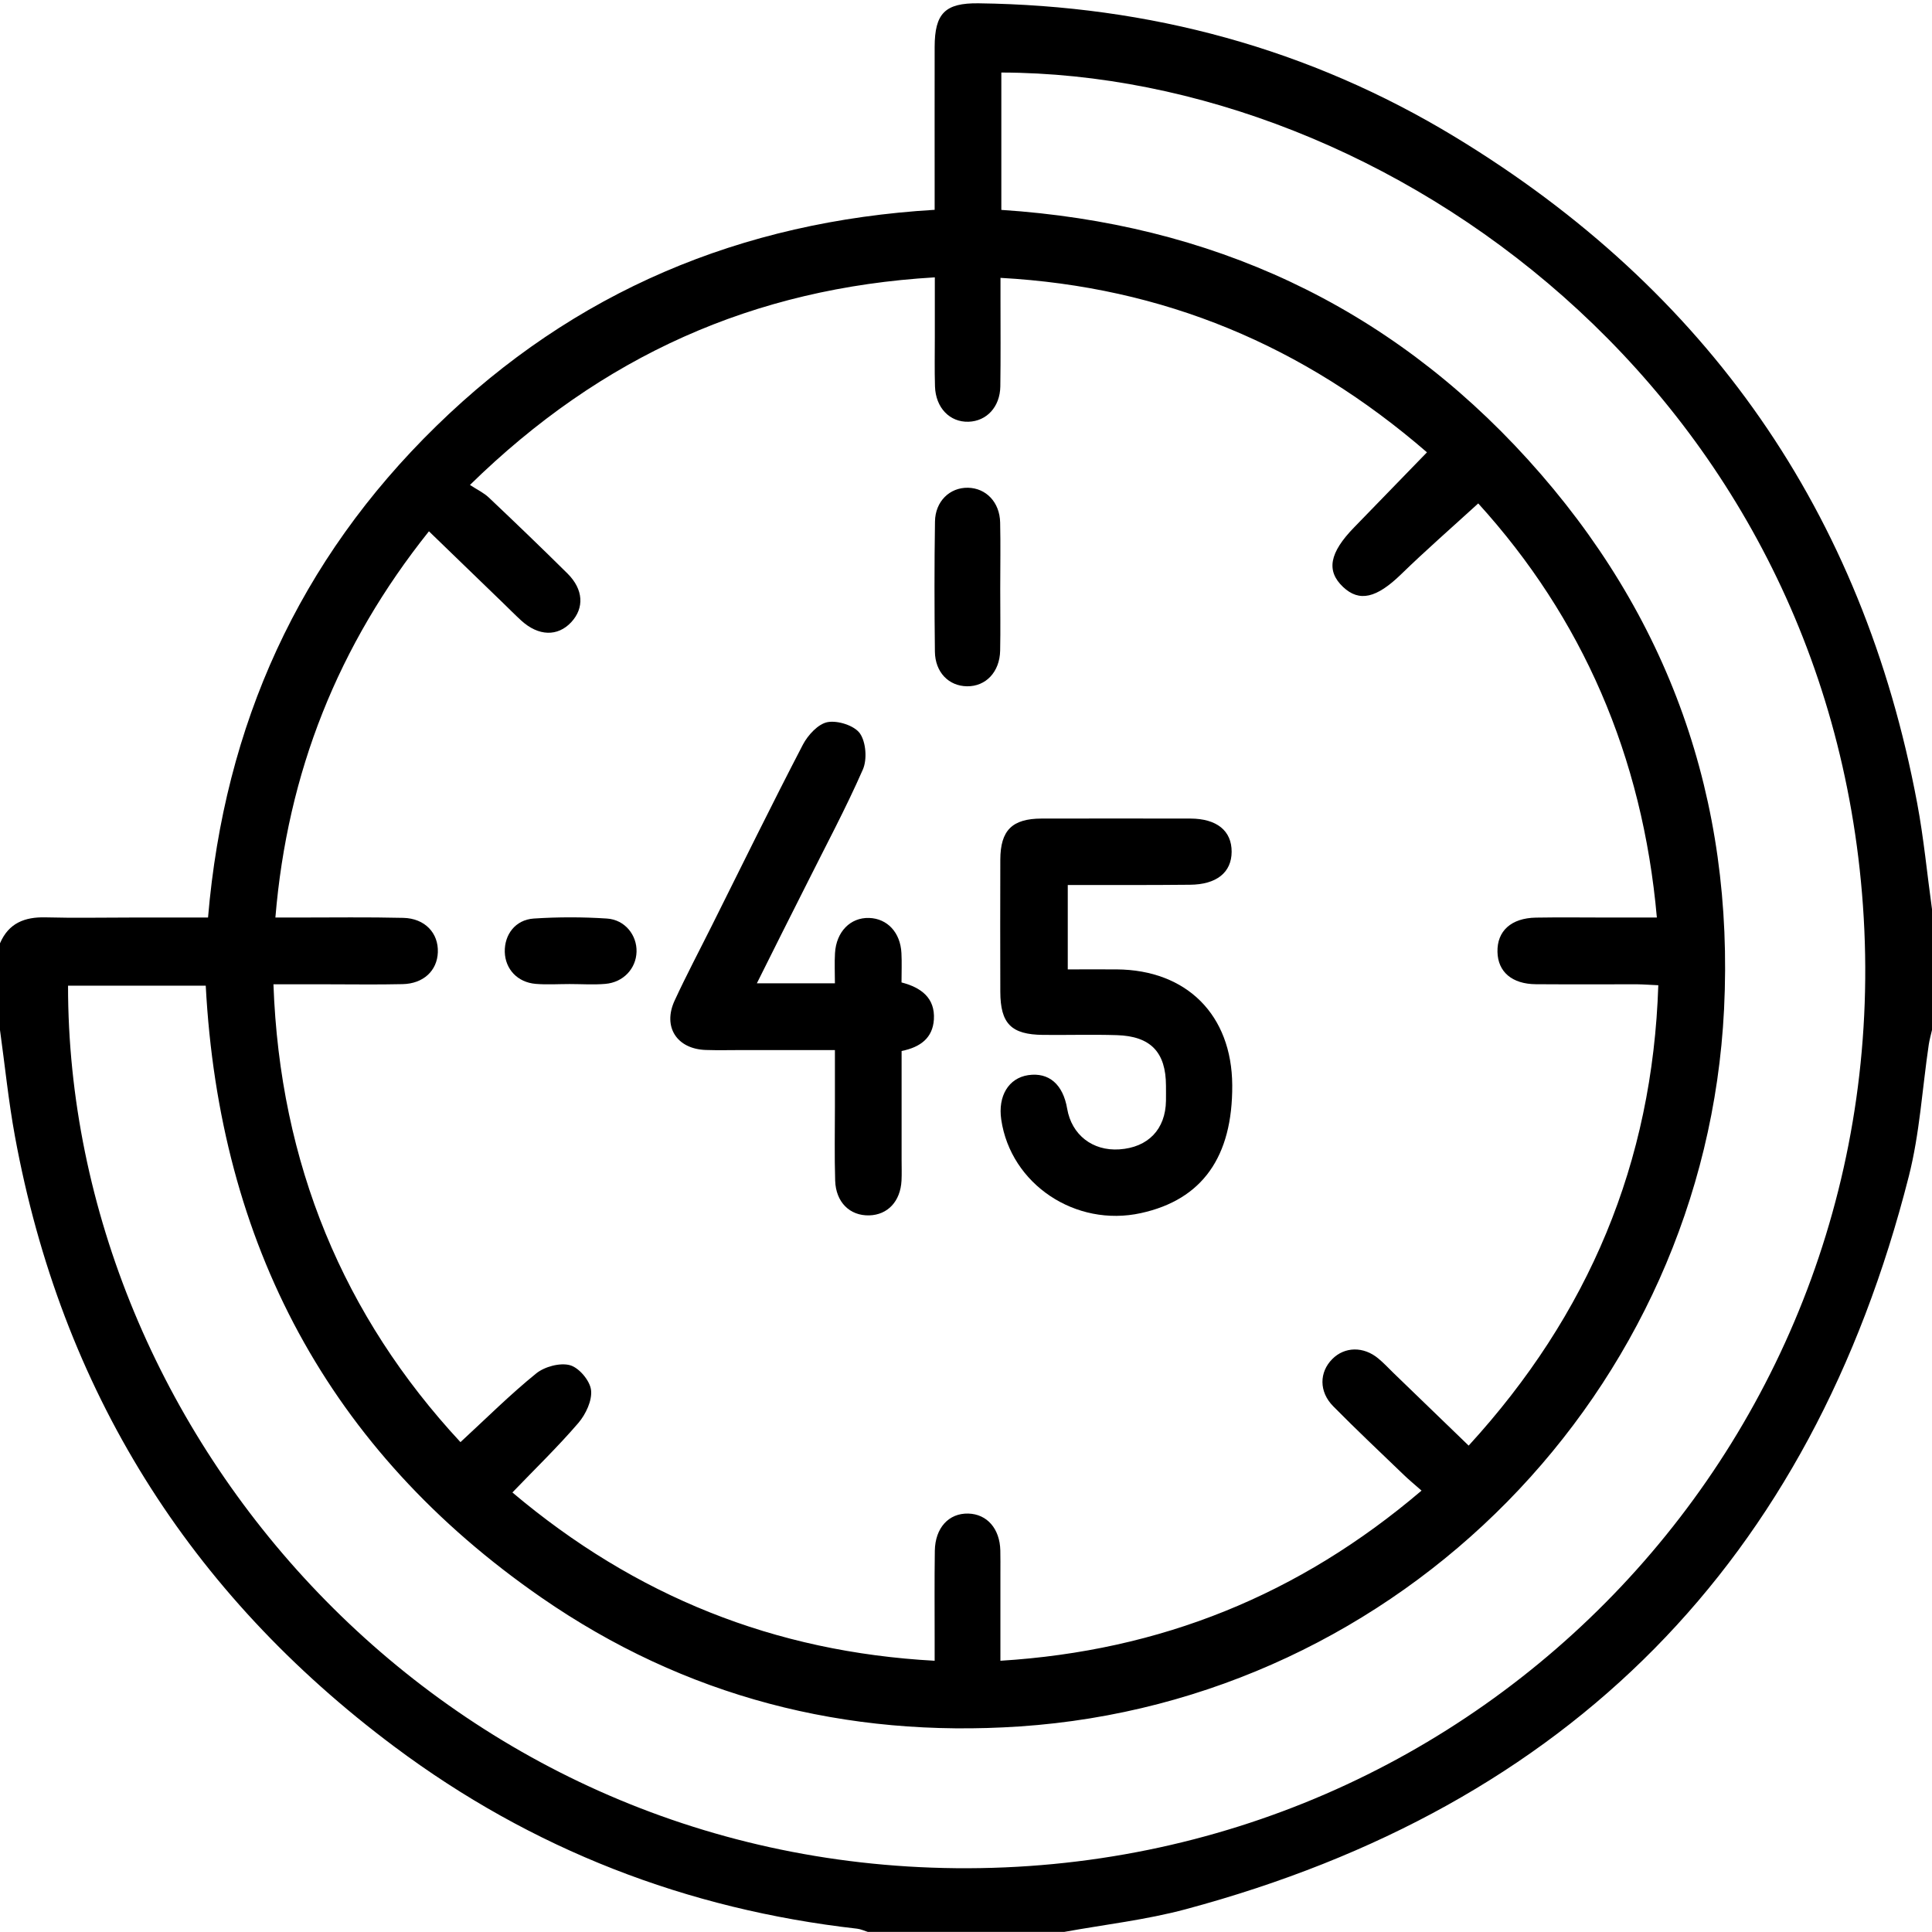 <?xml version="1.0" encoding="utf-8"?>
<!-- Generator: Adobe Illustrator 25.2.1, SVG Export Plug-In . SVG Version: 6.00 Build 0)  -->
<svg version="1.1" id="Capa_1" xmlns="http://www.w3.org/2000/svg" xmlns:xlink="http://www.w3.org/1999/xlink" x="0px" y="0px"
	 viewBox="0 0 228 228" style="enable-background:new 0 0 228 228;" xml:space="preserve">
<g>
	<path d="M0,121.56c0-3.41,0-6.83,0-10.24c1.02-2.38,2.91-3.12,5.37-3.06c3.41,0.09,6.83,0.02,10.24,0.02c2.95,0,5.9,0,8.94,0
		c1.93-22.78,10.73-42.18,26.94-58c16.25-15.87,35.94-24.16,58.81-25.52c0-0.93,0-1.72,0-2.52c0-5.57-0.01-11.13,0-16.7
		c0.01-3.97,1.23-5.2,5.18-5.15c20.16,0.26,39.04,5.33,56.26,15.79c29.77,18.08,48.07,44.28,54.51,78.6
		c0.78,4.14,1.17,8.35,1.75,12.52c0,4.75,0,9.5,0,14.25c-0.13,0.57-0.29,1.13-0.38,1.71c-0.77,5.2-1.07,10.51-2.36,15.57
		c-11.55,45.44-40.03,74.32-85.32,86.48c-4.69,1.26-9.57,1.81-14.36,2.68c-7.72,0-15.44,0-23.16,0c-0.42-0.13-0.83-0.33-1.26-0.38
		c-20.12-2.28-38.4-9.36-54.6-21.47C22.28,188,7.25,163.97,1.76,134.08C1,129.94,0.58,125.73,0,121.56z M55.46,57.23
		c0.87,0.57,1.64,0.93,2.22,1.48c3.13,2.96,6.23,5.94,9.29,8.97c1.89,1.88,2,4.06,0.45,5.74c-1.61,1.73-3.87,1.67-5.91-0.19
		c-0.71-0.65-1.39-1.34-2.08-2.01c-2.91-2.82-5.82-5.63-8.81-8.52c-10.74,13.45-16.7,28.46-18.12,45.58c1.03,0,1.83,0,2.63,0
		c4.16,0,8.31-0.06,12.47,0.04c2.55,0.06,4.16,1.8,4.07,4.07c-0.08,2.16-1.7,3.7-4.16,3.75c-2.97,0.07-5.94,0.02-8.91,0.02
		c-2.05,0-4.1,0-6.33,0c0.76,21.19,8.28,39.17,22.07,54.03c3.1-2.86,5.89-5.64,8.94-8.11c0.99-0.8,2.81-1.29,3.98-0.97
		c1.07,0.29,2.36,1.82,2.49,2.93c0.15,1.23-0.62,2.86-1.49,3.88c-2.43,2.83-5.13,5.44-7.79,8.21
		c14.51,12.24,30.91,18.83,49.83,19.86c0-1.05,0-1.78,0-2.51c0-3.49-0.03-6.98,0.02-10.46c0.04-2.72,1.65-4.46,3.95-4.4
		c2.21,0.06,3.72,1.78,3.78,4.35c0.02,0.89,0.01,1.78,0.01,2.67c0,3.39,0,6.78,0,10.35c18.9-1.17,35.24-7.76,49.7-20.08
		c-0.82-0.72-1.5-1.28-2.13-1.89c-2.78-2.68-5.59-5.32-8.3-8.07c-1.69-1.71-1.65-4.02-0.1-5.57c1.46-1.47,3.69-1.51,5.43-0.06
		c0.63,0.52,1.19,1.12,1.77,1.69c2.92,2.82,5.85,5.65,8.89,8.59c14.17-15.47,21.7-33.38,22.38-54.33c-0.98-0.04-1.7-0.1-2.43-0.11
		c-4.01-0.01-8.02,0.02-12.02-0.01c-2.81-0.02-4.48-1.46-4.53-3.81c-0.06-2.46,1.61-4,4.54-4.05c2.82-0.05,5.64-0.01,8.46-0.01
		c1.9,0,3.8,0,5.81,0c-1.69-19.08-8.82-35.38-21.08-48.87c-3.12,2.85-6.19,5.53-9.11,8.37c-2.88,2.79-4.91,3.31-6.84,1.49
		c-2.01-1.9-1.62-4.03,1.3-7.03c2.83-2.91,5.65-5.83,8.6-8.86c-14.58-12.62-31.11-19.53-50.33-20.59c0,1.12,0,1.85,0,2.58
		c0,3.41,0.03,6.83-0.02,10.24c-0.04,2.41-1.61,4.09-3.75,4.16c-2.21,0.07-3.88-1.64-3.96-4.17c-0.06-1.93-0.02-3.86-0.02-5.79
		c0-2.27,0-4.55,0-7.08C88.94,33.99,71.02,42,55.46,57.23z M118.17,24.77c24.7,1.62,45.58,11.2,62.15,29.47
		c16.64,18.35,24.36,40.14,23.14,64.87c-2.24,45.15-38.28,81.61-83.11,84.63c-20.53,1.38-39.53-3.49-56.45-15.2
		c-25.16-17.41-38.01-41.81-39.62-72.22c-5.5,0-10.88,0-16.25,0C8,169.23,51.94,219.87,112.8,220.47
		c62.29,0.61,111.45-51.43,107.05-113.61c-4.3-60.71-56.11-98.18-101.68-98.3C118.17,13.87,118.17,19.19,118.17,24.77z"/>
	<path d="M126.01,104.44c0,3.46,0,6.55,0,9.96c1.97,0,3.87-0.01,5.77,0c8.28,0.06,13.59,5.38,13.64,13.66
		c0.05,8.47-3.55,13.52-10.77,15.1c-7.73,1.7-15.37-3.41-16.49-11.03c-0.41-2.79,0.87-4.9,3.18-5.25c2.44-0.36,4.11,1.08,4.6,3.96
		c0.53,3.09,3,5.01,6.16,4.8c3.4-0.23,5.45-2.37,5.5-5.74c0.01-0.59,0-1.19,0-1.78c-0.01-3.94-1.8-5.84-5.8-5.96
		c-2.89-0.09-5.78,0-8.68-0.03c-3.78-0.03-5.06-1.32-5.07-5.1c-0.01-5.19-0.02-10.38,0-15.57c0.01-3.48,1.4-4.85,4.87-4.86
		c5.86-0.01,11.72-0.01,17.57,0c3.11,0.01,4.87,1.44,4.86,3.92c-0.01,2.44-1.78,3.87-4.92,3.89
		C135.7,104.46,130.97,104.44,126.01,104.44z"/>
	<path d="M89.32,116.04c3.21,0,6.05,0,9.21,0c0-1.24-0.06-2.4,0.01-3.56c0.15-2.53,1.82-4.22,4.03-4.15
		c2.15,0.07,3.69,1.72,3.81,4.14c0.06,1.11,0.01,2.22,0.01,3.47c2.28,0.59,3.98,1.8,3.82,4.38c-0.14,2.14-1.55,3.26-3.81,3.71
		c0,4.27,0,8.56,0,12.85c0,0.82,0.03,1.63-0.01,2.45c-0.13,2.45-1.63,4.04-3.81,4.1c-2.28,0.06-3.94-1.54-4.02-4.1
		c-0.09-2.89-0.03-5.79-0.03-8.68c0-2.14,0-4.29,0-6.73c-3.72,0-7.26,0-10.8,0c-1.48,0-2.97,0.04-4.45-0.01
		c-3.41-0.12-5.09-2.73-3.67-5.82c1.4-3.03,2.96-5.97,4.45-8.96c3.54-7.09,7.03-14.21,10.69-21.25c0.59-1.13,1.81-2.46,2.92-2.66
		c1.2-0.22,3.15,0.4,3.81,1.33c0.72,1.03,0.87,3.07,0.35,4.26c-2.02,4.61-4.41,9.06-6.66,13.57
		C93.25,108.17,91.34,111.99,89.32,116.04z"/>
	<path d="M118.04,69.44c0,2.45,0.04,4.89-0.01,7.34c-0.05,2.52-1.69,4.24-3.91,4.21c-2.16-0.03-3.76-1.65-3.79-4.09
		c-0.06-5.12-0.07-10.23,0.01-15.35c0.03-2.39,1.75-4.03,3.89-3.99c2.14,0.04,3.75,1.71,3.8,4.1
		C118.09,64.25,118.04,66.85,118.04,69.44z"/>
	<path d="M67.22,116.13c-1.33,0-2.67,0.09-4-0.02c-2.15-0.18-3.59-1.74-3.65-3.76c-0.05-2.06,1.25-3.8,3.41-3.95
		c2.87-0.19,5.78-0.19,8.65,0c2.13,0.14,3.55,1.97,3.49,3.93c-0.06,1.98-1.56,3.6-3.68,3.78C70.05,116.23,68.63,116.13,67.22,116.13
		z"/>
</g>
</svg>
